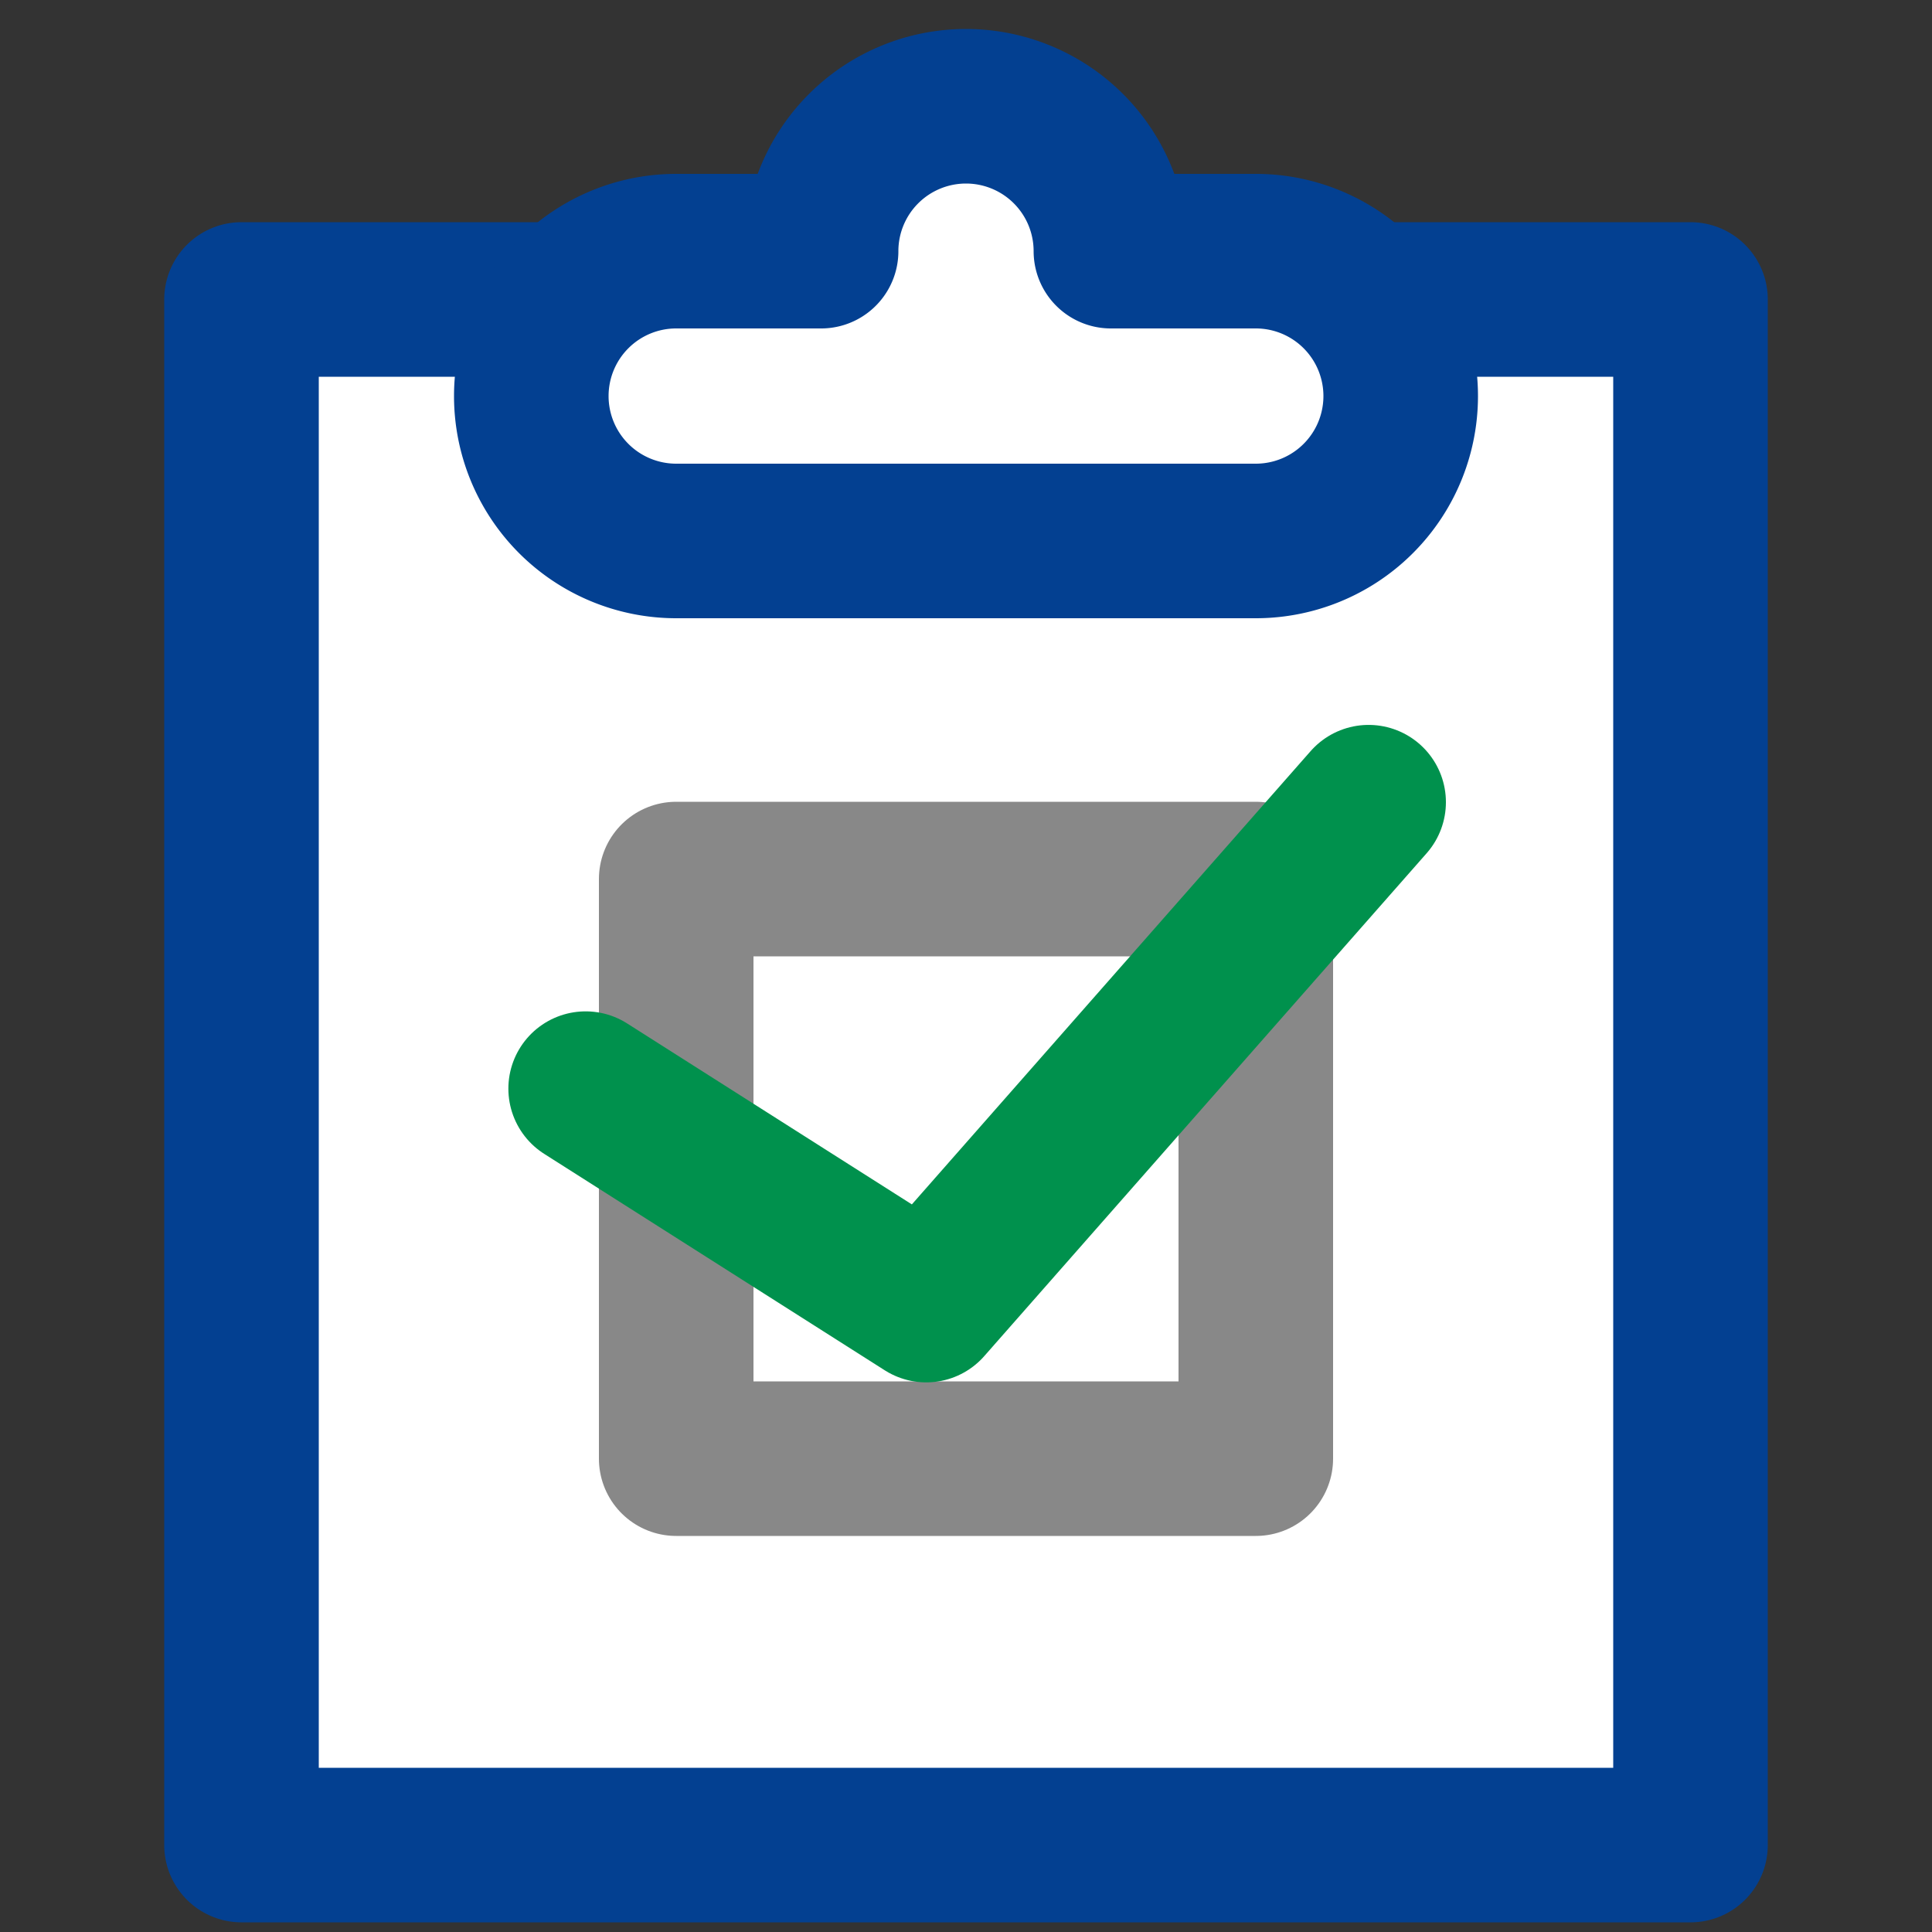 <?xml version="1.0" encoding="UTF-8" standalone="no"?>
<svg
   xmlns:dc="http://purl.org/dc/elements/1.1/"
   xmlns:cc="http://creativecommons.org/ns#"
   xmlns:rdf="http://www.w3.org/1999/02/22-rdf-syntax-ns#"
   xmlns:svg="http://www.w3.org/2000/svg"
   xmlns="http://www.w3.org/2000/svg"
   xmlns:sodipodi="http://sodipodi.sourceforge.net/DTD/sodipodi-0.dtd"
   xmlns:inkscape="http://www.inkscape.org/namespaces/inkscape"
   width="100"
   height="100"
   id="element"
   version="1.1"
   inkscape:version="0.91 r13725"
   sodipodi:docname="criterion.svg">
  <rect width="100%" height="100%" fill="#333333" stroke="none"/>
  <defs
     id="defs13" />
  <sodipodi:namedview
     pagecolor="#ffffff"
     bordercolor="#666666"
     borderopacity="1"
     objecttolerance="10"
     gridtolerance="10"
     guidetolerance="10"
     inkscape:pageopacity="0"
     inkscape:pageshadow="2"
     inkscape:window-width="1871"
     inkscape:window-height="1056"
     id="namedview11"
     showgrid="false"
     inkscape:zoom="2.36"
     inkscape:cx="50"
     inkscape:cy="50"
     inkscape:window-x="49"
     inkscape:window-y="24"
     inkscape:window-maximized="1"
     inkscape:current-layer="element" />
  <rect
     style="fill:#ffffff;fill-opacity:1;fill-rule:nonzero;stroke:#034091;stroke-width:8;stroke-linecap:butt;stroke-linejoin:round;stroke-miterlimit:4;stroke-dasharray:none;stroke-dashoffset:0;stroke-opacity:1"
     width="75"
     height="80"
     x="12.5"
     y="15.5"
     id="rect3" />
  <path
     style="fill:#ffffff;fill-opacity:1;fill-rule:nonzero;stroke:#034091;stroke-width:8;stroke-linecap:butt;stroke-linejoin:round;stroke-miterlimit:4;stroke-dasharray:none;stroke-dashoffset:0;stroke-opacity:1"
     d="M 50,5.5 A 7.5,7.5 0 0 0 42.5,13 l -7.5,0 a 7.5,7.5 0 0 0 -7.5,7.5 7.5,7.5 0 0 0 7.5,7.5 l 30,0 a 7.5,7.5 0 0 0 7.5,-7.5 7.5,7.5 0 0 0 -7.5,-7.5 l -7.5,0 a 7.5,7.5 0 0 0 -7.5,-7.5 z"
     id="path5"
     inkscape:connector-curvature="0" />
  <rect
     style="fill:none;fill-opacity:1;fill-rule:nonzero;stroke:#888888;stroke-width:8;stroke-linecap:butt;stroke-linejoin:round;stroke-miterlimit:4;stroke-dasharray:none;stroke-dashoffset:0;stroke-opacity:1"
     width="30"
     height="30"
     x="35"
     y="45.5"
     id="rect7" />
  <path
     style="fill:none;fill-rule:evenodd;stroke:#00914d;stroke-width:8;stroke-linecap:round;stroke-linejoin:round;stroke-miterlimit:4;stroke-dasharray:none;stroke-opacity:1"
     d="m 30.313,56.348 17.628,11.203 22.899,-26.03"
     id="path9" />
</svg>
